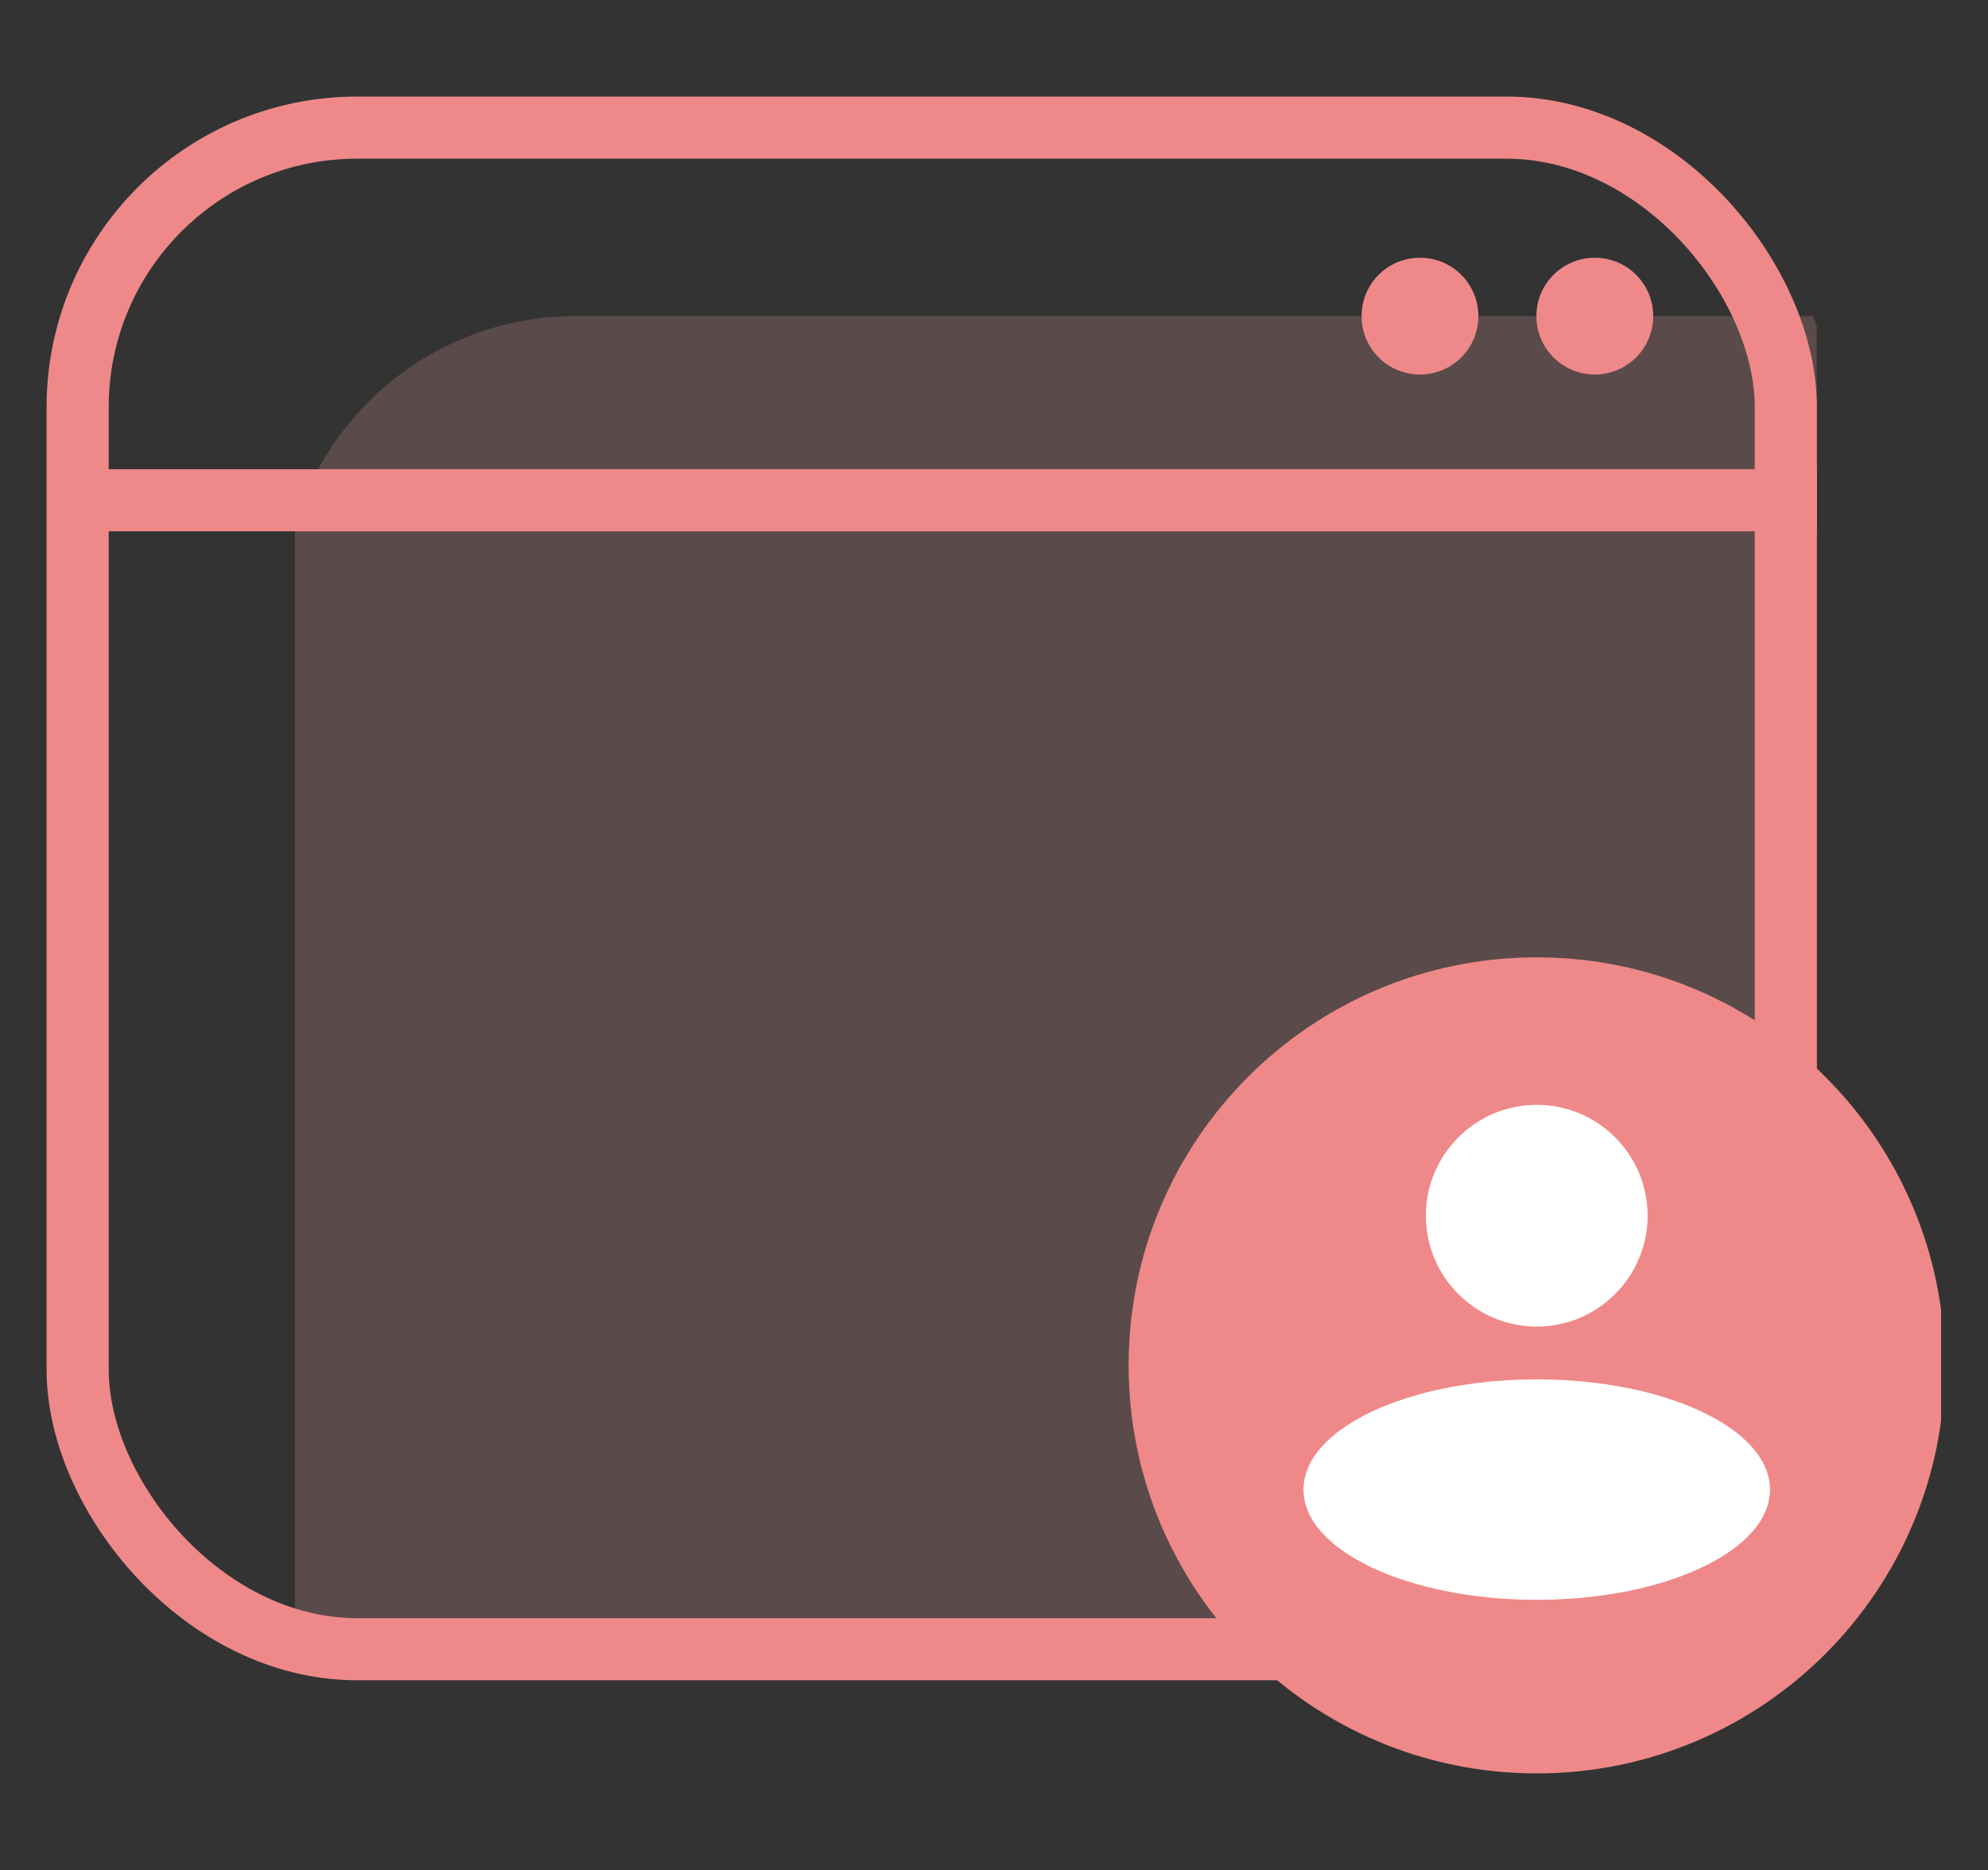 <?xml version="1.0" encoding="UTF-8"?>
<svg id="Layer_1" data-name="Layer 1" xmlns="http://www.w3.org/2000/svg" xmlns:xlink="http://www.w3.org/1999/xlink" viewBox="0 0 64.01 60.23">
  <rect x="0" y="0" width="64.01" height="60.23" fill="#333333" stroke="none"/>
  <defs>
    <style>
      .cls-1 {
        fill: #fff;
      }

      .cls-2 {
        stroke: #ef8989;
        stroke-miterlimit: 10;
        stroke-width: 2px;
      }

      .cls-2, .cls-3 {
        fill: none;
      }

      .cls-4 {
        opacity: .2;
      }

      .cls-5 {
        clip-path: url(#clippath-1);
      }

      .cls-6 {
        fill: #fca7a7;
      }

      .cls-7 {
        fill: #ef8989;
      }

      .cls-8 {
        clip-path: url(#clippath);
      }
    </style>
    <clipPath id="clippath">
      <rect class="cls-3" x="1.5" y="3.11" width="61" height="54"/>
    </clipPath>
    <clipPath id="clippath-1">
      <rect class="cls-3" x="9.5" y="10.11" width="49" height="43"/>
    </clipPath>
  </defs>
  <g class="cls-8">
    <g id="Group_10331" data-name="Group 10331">
      <g id="Group_10330" data-name="Group 10330" class="cls-4">
        <g id="Group_10329" data-name="Group 10329">
          <g class="cls-5">
            <g id="Group_10328" data-name="Group 10328">
              <path id="Path_4570" data-name="Path 4570" class="cls-6" d="M58.87,13v31.91c0,4.67-3.78,8.45-8.45,8.45H11c-.58,0-1.16-.06-1.73-.18-.1-.56-.15-1.13-.15-1.7v-31.91c0-5.18,4.2-9.38,9.39-9.39h39.87c.32.9.49,1.86.49,2.82"/>
            </g>
          </g>
        </g>
      </g>
      <line id="Line_1300" data-name="Line 1300" class="cls-2" x1="2.5" y1="16.11" x2="58.5" y2="16.11"/>
      <path id="Path_4571" data-name="Path 4571" class="cls-7" d="M47.6,10.18c0,1.04-.84,1.88-1.88,1.88s-1.88-.84-1.88-1.88.84-1.88,1.88-1.88,1.88.84,1.88,1.88"/>
      <path id="Path_4572" data-name="Path 4572" class="cls-7" d="M53.23,10.18c0,1.04-.84,1.88-1.88,1.88s-1.88-.84-1.88-1.88.84-1.88,1.88-1.88,1.88.84,1.88,1.88"/>
      <rect id="Rectangle_4298" data-name="Rectangle 4298" class="cls-2" x="2.5" y="4.11" width="55" height="49" rx="9" ry="9"/>
      <path id="Path_4573" data-name="Path 4573" class="cls-7" d="M62.62,43.97c0,7.26-5.88,13.14-13.14,13.14s-13.14-5.88-13.14-13.14,5.88-13.14,13.14-13.14h0c7.26,0,13.14,5.88,13.14,13.14"/>
    </g>
  </g>
  <g id="Group_10333" data-name="Group 10333">
    <path id="Path_4574" data-name="Path 4574" class="cls-1" d="M49.48,35.58c1.97,0,3.57,1.6,3.57,3.57s-1.6,3.57-3.57,3.57-3.57-1.6-3.57-3.57h0c0-1.97,1.6-3.57,3.57-3.57"/>
    <path id="Path_4575" data-name="Path 4575" class="cls-1" d="M49.48,44.42c4.15,0,7.51,1.59,7.51,3.55s-3.36,3.55-7.51,3.55-7.51-1.59-7.51-3.55,3.36-3.55,7.51-3.55"/>
  </g>
</svg>